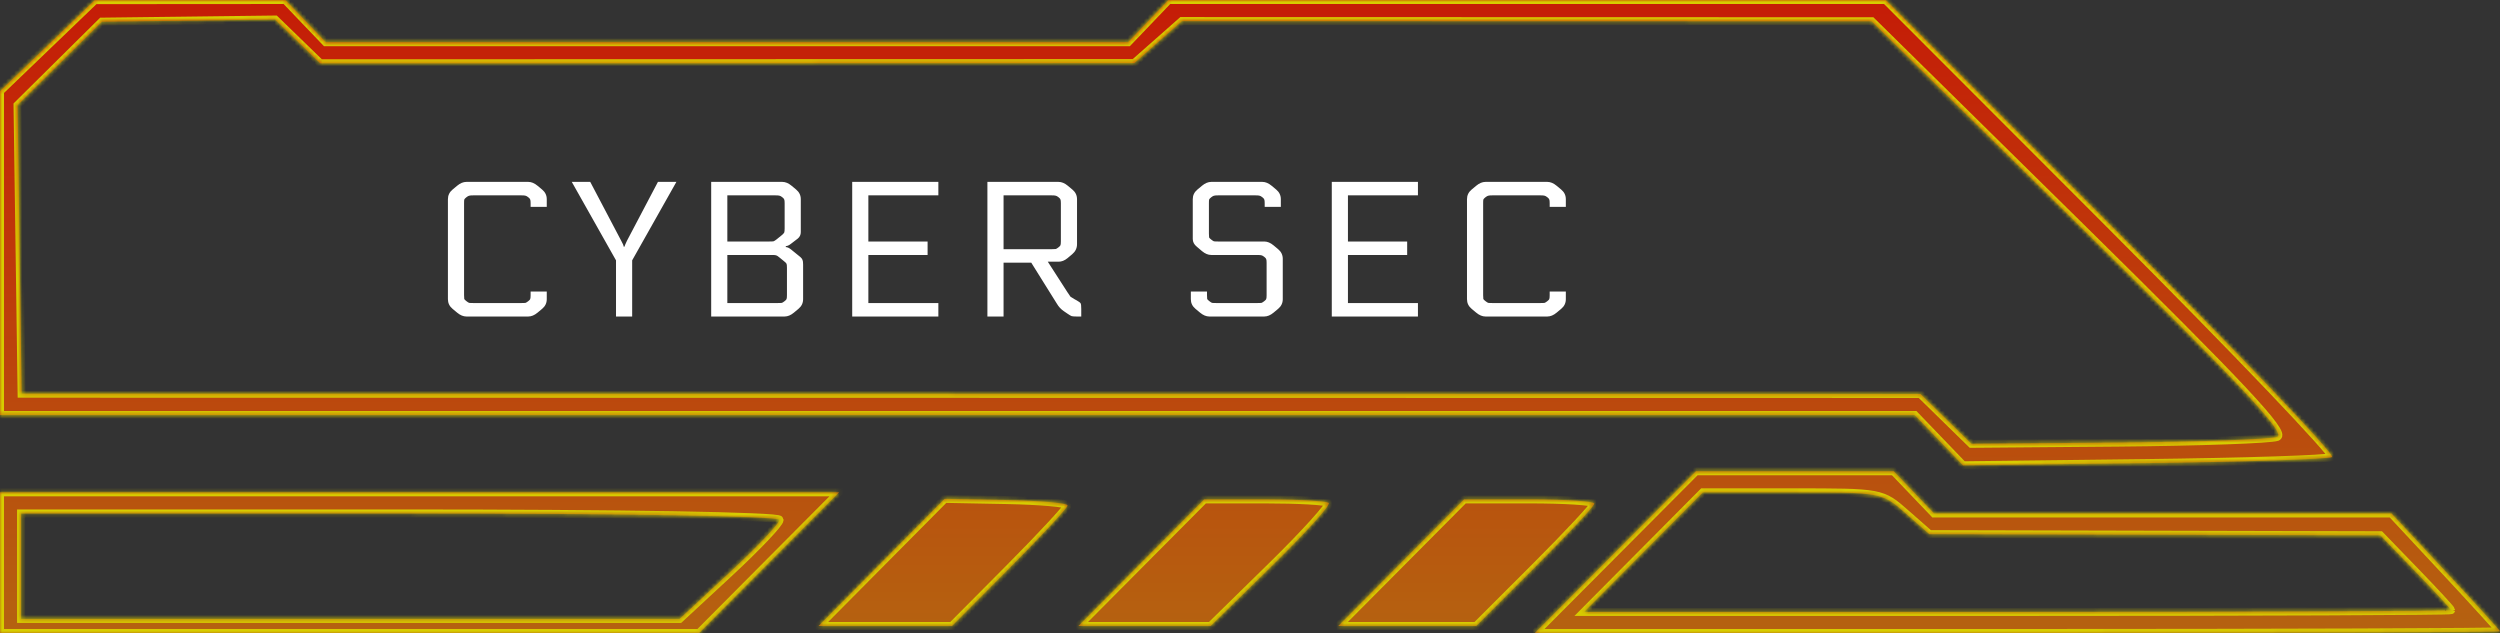 <svg width="624" height="158" viewBox="0 0 624 158" fill="none" xmlns="http://www.w3.org/2000/svg">
<rect x="0" y="0" width="624" height="158" fill="#333333" stroke="none"/>
<mask id="path-1-inside-1_30_3580" fill="white">
<path d="M381.689 124.644H365.436L349.733 140.444L334.029 156.244H351.242H368.457L383.2 141.514C391.308 133.413 397.941 126.303 397.941 125.714C397.941 125.125 390.628 124.644 381.689 124.644Z"/>
<path fill-rule="evenodd" clip-rule="evenodd" d="M610.414 142.639L596.912 128.154L539.827 128.156H482.743L477.705 122.889L472.667 117.622H447.985H423.303L403.2 137.811L383.098 158L503.59 158C569.862 158 624.046 157.802 624 157.561C623.953 157.321 617.84 150.604 610.414 142.639ZM594.118 133.605L602.944 142.73C607.798 147.749 611.779 152.054 611.792 152.294C611.802 152.535 563.117 152.733 503.601 152.733H395.389L410.213 137.811L425.036 122.889H447.365C469.634 122.889 469.711 122.903 475.634 128.112L481.574 133.334L537.847 133.47L594.118 133.605Z"/>
<path fill-rule="evenodd" clip-rule="evenodd" d="M527.16 56.548L470.673 0L381.166 0L291.661 0L286.623 5.267L281.585 10.533L181.44 10.533L81.296 10.533L76.257 5.267L71.219 0L47.443 0.018L23.666 0.033L11.833 11.404L1.77554e-05 22.773V63.175V103.578L238.947 103.578L477.894 103.578L483.935 109.859L489.976 116.141L512.607 115.868L535.238 115.595C560.131 115.293 581.208 114.608 582.074 114.072C582.94 113.535 558.229 87.651 527.16 56.548ZM467.187 5.312L519.296 56.633C559.684 96.408 570.727 108.198 568.381 109.053C566.717 109.659 548.864 110.295 528.706 110.465L492.053 110.772L485.693 104.554L479.335 98.336L242.366 98.299L5.398 98.262L4.889 62.247L4.383 26.233L14.901 15.823L25.419 5.412L47.048 5.146L68.677 4.877L74.305 10.338L79.93 15.8L181.524 15.772L283.117 15.744L289.053 10.505L294.987 5.267L381.087 5.289L467.187 5.312Z"/>
<path d="M331.65 125.556C331.15 125.054 323.954 124.644 315.657 124.644H300.574L284.87 140.444L269.166 156.244H285.669H302.172L317.366 141.356C325.723 133.166 332.151 126.056 331.65 125.556Z"/>
<path d="M251.124 124.809L235.785 124.513L220.044 140.38L204.303 156.244H220.959H237.615L252.039 141.724C259.971 133.738 266.463 126.732 266.463 126.156C266.463 125.578 259.559 124.973 251.124 124.809Z"/>
<path fill-rule="evenodd" clip-rule="evenodd" d="M104.711 122.889L1.77554e-05 122.889V140.444V158H87.247H174.495L191.958 140.444L209.422 122.889H104.711ZM5.259 128.156H99.924C155.344 128.156 194.588 128.816 194.588 129.746C194.588 130.622 188.97 136.547 182.103 142.913L169.619 154.489H87.439H5.259V141.322V128.156Z"/>
</mask>
<path d="M381.689 124.644H365.436L349.733 140.444L334.029 156.244H351.242H368.457L383.2 141.514C391.308 133.413 397.941 126.303 397.941 125.714C397.941 125.125 390.628 124.644 381.689 124.644Z" fill="url(#paint0_linear_30_3580)"/>
<path fill-rule="evenodd" clip-rule="evenodd" d="M610.414 142.639L596.912 128.154L539.827 128.156H482.743L477.705 122.889L472.667 117.622H447.985H423.303L403.2 137.811L383.098 158L503.59 158C569.862 158 624.046 157.802 624 157.561C623.953 157.321 617.84 150.604 610.414 142.639ZM594.118 133.605L602.944 142.73C607.798 147.749 611.779 152.054 611.792 152.294C611.802 152.535 563.117 152.733 503.601 152.733H395.389L410.213 137.811L425.036 122.889H447.365C469.634 122.889 469.711 122.903 475.634 128.112L481.574 133.334L537.847 133.47L594.118 133.605Z" fill="url(#paint1_linear_30_3580)"/>
<path fill-rule="evenodd" clip-rule="evenodd" d="M527.16 56.548L470.673 0L381.166 0L291.661 0L286.623 5.267L281.585 10.533L181.44 10.533L81.296 10.533L76.257 5.267L71.219 0L47.443 0.018L23.666 0.033L11.833 11.404L1.77554e-05 22.773V63.175V103.578L238.947 103.578L477.894 103.578L483.935 109.859L489.976 116.141L512.607 115.868L535.238 115.595C560.131 115.293 581.208 114.608 582.074 114.072C582.94 113.535 558.229 87.651 527.16 56.548ZM467.187 5.312L519.296 56.633C559.684 96.408 570.727 108.198 568.381 109.053C566.717 109.659 548.864 110.295 528.706 110.465L492.053 110.772L485.693 104.554L479.335 98.336L242.366 98.299L5.398 98.262L4.889 62.247L4.383 26.233L14.901 15.823L25.419 5.412L47.048 5.146L68.677 4.877L74.305 10.338L79.93 15.8L181.524 15.772L283.117 15.744L289.053 10.505L294.987 5.267L381.087 5.289L467.187 5.312Z" fill="url(#paint2_linear_30_3580)"/>
<path d="M331.65 125.556C331.15 125.054 323.954 124.644 315.657 124.644H300.574L284.87 140.444L269.166 156.244H285.669H302.172L317.366 141.356C325.723 133.166 332.151 126.056 331.65 125.556Z" fill="url(#paint3_linear_30_3580)"/>
<path d="M251.124 124.809L235.785 124.513L220.044 140.38L204.303 156.244H220.959H237.615L252.039 141.724C259.971 133.738 266.463 126.732 266.463 126.156C266.463 125.578 259.559 124.973 251.124 124.809Z" fill="url(#paint4_linear_30_3580)"/>
<path fill-rule="evenodd" clip-rule="evenodd" d="M104.711 122.889L1.77554e-05 122.889V140.444V158H87.247H174.495L191.958 140.444L209.422 122.889H104.711ZM5.259 128.156H99.924C155.344 128.156 194.588 128.816 194.588 129.746C194.588 130.622 188.97 136.547 182.103 142.913L169.619 154.489H87.439H5.259V141.322V128.156Z" fill="url(#paint5_linear_30_3580)"/>
<path d="M381.689 124.644H365.436L349.733 140.444L334.029 156.244H351.242H368.457L383.2 141.514C391.308 133.413 397.941 126.303 397.941 125.714C397.941 125.125 390.628 124.644 381.689 124.644Z" stroke="#D7CC00" stroke-width="2" mask="url(#path-1-inside-1_30_3580)"/>
<path fill-rule="evenodd" clip-rule="evenodd" d="M610.414 142.639L596.912 128.154L539.827 128.156H482.743L477.705 122.889L472.667 117.622H447.985H423.303L403.2 137.811L383.098 158L503.59 158C569.862 158 624.046 157.802 624 157.561C623.953 157.321 617.84 150.604 610.414 142.639ZM594.118 133.605L602.944 142.73C607.798 147.749 611.779 152.054 611.792 152.294C611.802 152.535 563.117 152.733 503.601 152.733H395.389L410.213 137.811L425.036 122.889H447.365C469.634 122.889 469.711 122.903 475.634 128.112L481.574 133.334L537.847 133.47L594.118 133.605Z" stroke="#D7CC00" stroke-width="2" mask="url(#path-1-inside-1_30_3580)"/>
<path fill-rule="evenodd" clip-rule="evenodd" d="M527.16 56.548L470.673 0L381.166 0L291.661 0L286.623 5.267L281.585 10.533L181.44 10.533L81.296 10.533L76.257 5.267L71.219 0L47.443 0.018L23.666 0.033L11.833 11.404L1.77554e-05 22.773V63.175V103.578L238.947 103.578L477.894 103.578L483.935 109.859L489.976 116.141L512.607 115.868L535.238 115.595C560.131 115.293 581.208 114.608 582.074 114.072C582.94 113.535 558.229 87.651 527.16 56.548ZM467.187 5.312L519.296 56.633C559.684 96.408 570.727 108.198 568.381 109.053C566.717 109.659 548.864 110.295 528.706 110.465L492.053 110.772L485.693 104.554L479.335 98.336L242.366 98.299L5.398 98.262L4.889 62.247L4.383 26.233L14.901 15.823L25.419 5.412L47.048 5.146L68.677 4.877L74.305 10.338L79.93 15.8L181.524 15.772L283.117 15.744L289.053 10.505L294.987 5.267L381.087 5.289L467.187 5.312Z" stroke="#D7CC00" stroke-width="2" mask="url(#path-1-inside-1_30_3580)"/>
<path d="M331.65 125.556C331.15 125.054 323.954 124.644 315.657 124.644H300.574L284.87 140.444L269.166 156.244H285.669H302.172L317.366 141.356C325.723 133.166 332.151 126.056 331.65 125.556Z" stroke="#D7CC00" stroke-width="2" mask="url(#path-1-inside-1_30_3580)"/>
<path d="M251.124 124.809L235.785 124.513L220.044 140.38L204.303 156.244H220.959H237.615L252.039 141.724C259.971 133.738 266.463 126.732 266.463 126.156C266.463 125.578 259.559 124.973 251.124 124.809Z" stroke="#D7CC00" stroke-width="2" mask="url(#path-1-inside-1_30_3580)"/>
<path fill-rule="evenodd" clip-rule="evenodd" d="M104.711 122.889L1.77554e-05 122.889V140.444V158H87.247H174.495L191.958 140.444L209.422 122.889H104.711ZM5.259 128.156H99.924C155.344 128.156 194.588 128.816 194.588 129.746C194.588 130.622 188.97 136.547 182.103 142.913L169.619 154.489H87.439H5.259V141.322V128.156Z" stroke="#D7CC00" stroke-width="2" mask="url(#path-1-inside-1_30_3580)"/>
<path d="M136.472 51.64H132.44V50.728C132.44 50.248 132.408 49.944 132.344 49.816C132.312 49.656 132.152 49.464 131.864 49.24C131.576 49.016 131.352 48.888 131.192 48.856C131.032 48.792 130.664 48.76 130.088 48.76H118.184C117.608 48.76 117.24 48.792 117.08 48.856C116.92 48.888 116.696 49.016 116.408 49.24C116.12 49.464 115.944 49.656 115.88 49.816C115.848 49.944 115.832 50.248 115.832 50.728V73.672C115.832 74.152 115.848 74.472 115.88 74.632C115.944 74.76 116.12 74.936 116.408 75.16C116.696 75.384 116.92 75.528 117.08 75.592C117.24 75.624 117.608 75.64 118.184 75.64H130.088C130.664 75.64 131.032 75.624 131.192 75.592C131.352 75.528 131.576 75.384 131.864 75.16C132.152 74.936 132.312 74.76 132.344 74.632C132.408 74.472 132.44 74.152 132.44 73.672V72.76H136.472V74.68C136.472 75.64 136.088 76.44 135.32 77.08L134.168 78.04C133.4 78.68 132.632 79 131.864 79H116.408C115.64 79 114.872 78.68 114.104 78.04L112.952 77.08C112.184 76.44 111.8 75.64 111.8 74.68V49.72C111.8 48.76 112.184 47.96 112.952 47.32L114.104 46.36C114.872 45.72 115.64 45.4 116.408 45.4H131.864C132.632 45.4 133.4 45.72 134.168 46.36L135.32 47.32C136.088 47.96 136.472 48.76 136.472 49.72V51.64ZM156.492 60.088L164.22 45.4H168.828L157.788 64.984V79H153.756V64.984L142.716 45.4H147.324L155.052 60.088C155.436 60.76 155.644 61.256 155.676 61.576H155.868C155.9 61.384 156.108 60.888 156.492 60.088ZM195.607 65.128L194.551 64.264C194.167 63.944 193.895 63.768 193.735 63.736C193.575 63.672 193.255 63.64 192.775 63.64H181.543V75.64H194.071C194.647 75.64 195.015 75.624 195.175 75.592C195.335 75.528 195.559 75.384 195.847 75.16C196.135 74.936 196.295 74.76 196.327 74.632C196.391 74.472 196.423 74.152 196.423 73.672V66.856C196.423 66.344 196.391 66.008 196.327 65.848C196.263 65.688 196.023 65.448 195.607 65.128ZM181.543 48.76V60.28H191.959C192.535 60.28 192.903 60.264 193.063 60.232C193.255 60.168 193.511 60.008 193.831 59.752L195.079 58.744C195.463 58.424 195.687 58.184 195.751 58.024C195.815 57.864 195.847 57.512 195.847 56.968V50.728C195.847 50.248 195.815 49.944 195.751 49.816C195.719 49.656 195.559 49.464 195.271 49.24C194.983 49.016 194.759 48.888 194.599 48.856C194.439 48.792 194.071 48.76 193.495 48.76H181.543ZM196.135 61.432V61.672C196.519 61.672 196.967 61.88 197.479 62.296L199.783 64.168C200.071 64.424 200.247 64.664 200.311 64.888C200.407 65.08 200.455 65.464 200.455 66.04V74.68C200.455 75.64 200.071 76.44 199.303 77.08C199.047 77.272 198.663 77.592 198.151 78.04C197.383 78.68 196.615 79 195.847 79H177.511V45.4H195.271C196.039 45.4 196.807 45.72 197.575 46.36L198.727 47.32C199.495 47.96 199.879 48.76 199.879 49.72V57.928C199.879 58.6 199.623 59.144 199.111 59.56L197.479 60.808C196.967 61.224 196.519 61.432 196.135 61.432ZM234.215 75.64V79H212.711V45.4H234.215V48.76H216.743V60.28H231.527V63.64H216.743V75.64H234.215ZM246.457 45.4H264.217C264.985 45.4 265.753 45.72 266.521 46.36L267.673 47.32C268.441 47.96 268.825 48.76 268.825 49.72V60.952C268.825 61.944 268.425 62.776 267.625 63.448L266.425 64.456C265.721 65.032 264.985 65.32 264.217 65.32H261.529L266.473 73C266.825 73.544 267.065 73.896 267.193 74.056C267.353 74.184 267.689 74.392 268.201 74.68L268.729 74.968C269.305 75.288 269.641 75.544 269.737 75.736C269.833 75.928 269.881 76.392 269.881 77.128V79H268.681C268.105 79 267.705 78.968 267.481 78.904C267.289 78.84 266.937 78.632 266.425 78.28L265.513 77.656C264.809 77.176 264.233 76.552 263.785 75.784L257.401 65.56H250.489V79H246.457V45.4ZM250.489 48.76V62.2H262.441C263.017 62.2 263.385 62.184 263.545 62.152C263.705 62.088 263.929 61.944 264.217 61.72C264.505 61.496 264.665 61.32 264.697 61.192C264.761 61.032 264.793 60.712 264.793 60.232V50.728C264.793 50.248 264.761 49.944 264.697 49.816C264.665 49.656 264.505 49.464 264.217 49.24C263.929 49.016 263.705 48.888 263.545 48.856C263.385 48.792 263.017 48.76 262.441 48.76H250.489ZM313.794 63.64H302.322C301.554 63.64 300.786 63.32 300.018 62.68L298.722 61.576C298.05 61.032 297.714 60.392 297.714 59.656V49.72C297.714 48.76 298.098 47.96 298.866 47.32L300.018 46.36C300.786 45.72 301.554 45.4 302.322 45.4H315.09C315.858 45.4 316.626 45.72 317.394 46.36L318.546 47.32C319.314 47.96 319.698 48.76 319.698 49.72V51.64H315.666V50.728C315.666 50.248 315.634 49.944 315.57 49.816C315.538 49.656 315.378 49.464 315.09 49.24C314.802 49.016 314.578 48.888 314.418 48.856C314.258 48.792 313.89 48.76 313.314 48.76H304.098C303.522 48.76 303.154 48.792 302.994 48.856C302.834 48.888 302.61 49.016 302.322 49.24C302.034 49.464 301.858 49.656 301.794 49.816C301.762 49.944 301.746 50.248 301.746 50.728V58.312C301.746 58.792 301.762 59.112 301.794 59.272C301.858 59.4 302.034 59.576 302.322 59.8C302.61 60.024 302.834 60.168 302.994 60.232C303.154 60.264 303.522 60.28 304.098 60.28H315.57C316.338 60.28 317.106 60.6 317.874 61.24L319.026 62.2C319.794 62.84 320.178 63.64 320.178 64.6V74.68C320.178 75.64 319.794 76.44 319.026 77.08L317.874 78.04C317.106 78.68 316.338 79 315.57 79H301.842C301.074 79 300.306 78.68 299.538 78.04L298.386 77.08C297.618 76.44 297.234 75.64 297.234 74.68V72.76H301.266V73.672C301.266 74.152 301.282 74.472 301.314 74.632C301.378 74.76 301.554 74.936 301.842 75.16C302.13 75.384 302.354 75.528 302.514 75.592C302.674 75.624 303.042 75.64 303.618 75.64H313.794C314.37 75.64 314.738 75.624 314.898 75.592C315.058 75.528 315.282 75.384 315.57 75.16C315.858 74.936 316.018 74.76 316.05 74.632C316.114 74.472 316.146 74.152 316.146 73.672V65.608C316.146 65.128 316.114 64.824 316.05 64.696C316.018 64.536 315.858 64.344 315.57 64.12C315.282 63.896 315.058 63.768 314.898 63.736C314.738 63.672 314.37 63.64 313.794 63.64ZM353.918 75.64V79H332.414V45.4H353.918V48.76H336.446V60.28H351.23V63.64H336.446V75.64H353.918ZM390.833 51.64H386.801V50.728C386.801 50.248 386.769 49.944 386.705 49.816C386.673 49.656 386.513 49.464 386.225 49.24C385.937 49.016 385.713 48.888 385.553 48.856C385.393 48.792 385.025 48.76 384.449 48.76H372.545C371.969 48.76 371.601 48.792 371.441 48.856C371.281 48.888 371.057 49.016 370.769 49.24C370.481 49.464 370.305 49.656 370.241 49.816C370.209 49.944 370.193 50.248 370.193 50.728V73.672C370.193 74.152 370.209 74.472 370.241 74.632C370.305 74.76 370.481 74.936 370.769 75.16C371.057 75.384 371.281 75.528 371.441 75.592C371.601 75.624 371.969 75.64 372.545 75.64H384.449C385.025 75.64 385.393 75.624 385.553 75.592C385.713 75.528 385.937 75.384 386.225 75.16C386.513 74.936 386.673 74.76 386.705 74.632C386.769 74.472 386.801 74.152 386.801 73.672V72.76H390.833V74.68C390.833 75.64 390.449 76.44 389.681 77.08L388.529 78.04C387.761 78.68 386.993 79 386.225 79H370.769C370.001 79 369.233 78.68 368.465 78.04L367.313 77.08C366.545 76.44 366.161 75.64 366.161 74.68V49.72C366.161 48.76 366.545 47.96 367.313 47.32L368.465 46.36C369.233 45.72 370.001 45.4 370.769 45.4H386.225C386.993 45.4 387.761 45.72 388.529 46.36L389.681 47.32C390.449 47.96 390.833 48.76 390.833 49.72V51.64Z" fill="white"/>
<defs>
<linearGradient id="paint0_linear_30_3580" x1="312" y1="0" x2="312" y2="158" gradientUnits="userSpaceOnUse">
<stop stop-color="#C51C07"/>
<stop offset="1" stop-color="#B56210"/>
</linearGradient>
<linearGradient id="paint1_linear_30_3580" x1="312" y1="0" x2="312" y2="158" gradientUnits="userSpaceOnUse">
<stop stop-color="#C51C07"/>
<stop offset="1" stop-color="#B56210"/>
</linearGradient>
<linearGradient id="paint2_linear_30_3580" x1="312" y1="0" x2="312" y2="158" gradientUnits="userSpaceOnUse">
<stop stop-color="#C51C07"/>
<stop offset="1" stop-color="#B56210"/>
</linearGradient>
<linearGradient id="paint3_linear_30_3580" x1="312" y1="0" x2="312" y2="158" gradientUnits="userSpaceOnUse">
<stop stop-color="#C51C07"/>
<stop offset="1" stop-color="#B56210"/>
</linearGradient>
<linearGradient id="paint4_linear_30_3580" x1="312" y1="0" x2="312" y2="158" gradientUnits="userSpaceOnUse">
<stop stop-color="#C51C07"/>
<stop offset="1" stop-color="#B56210"/>
</linearGradient>
<linearGradient id="paint5_linear_30_3580" x1="312" y1="0" x2="312" y2="158" gradientUnits="userSpaceOnUse">
<stop stop-color="#C51C07"/>
<stop offset="1" stop-color="#B56210"/>
</linearGradient>
</defs>
</svg>
